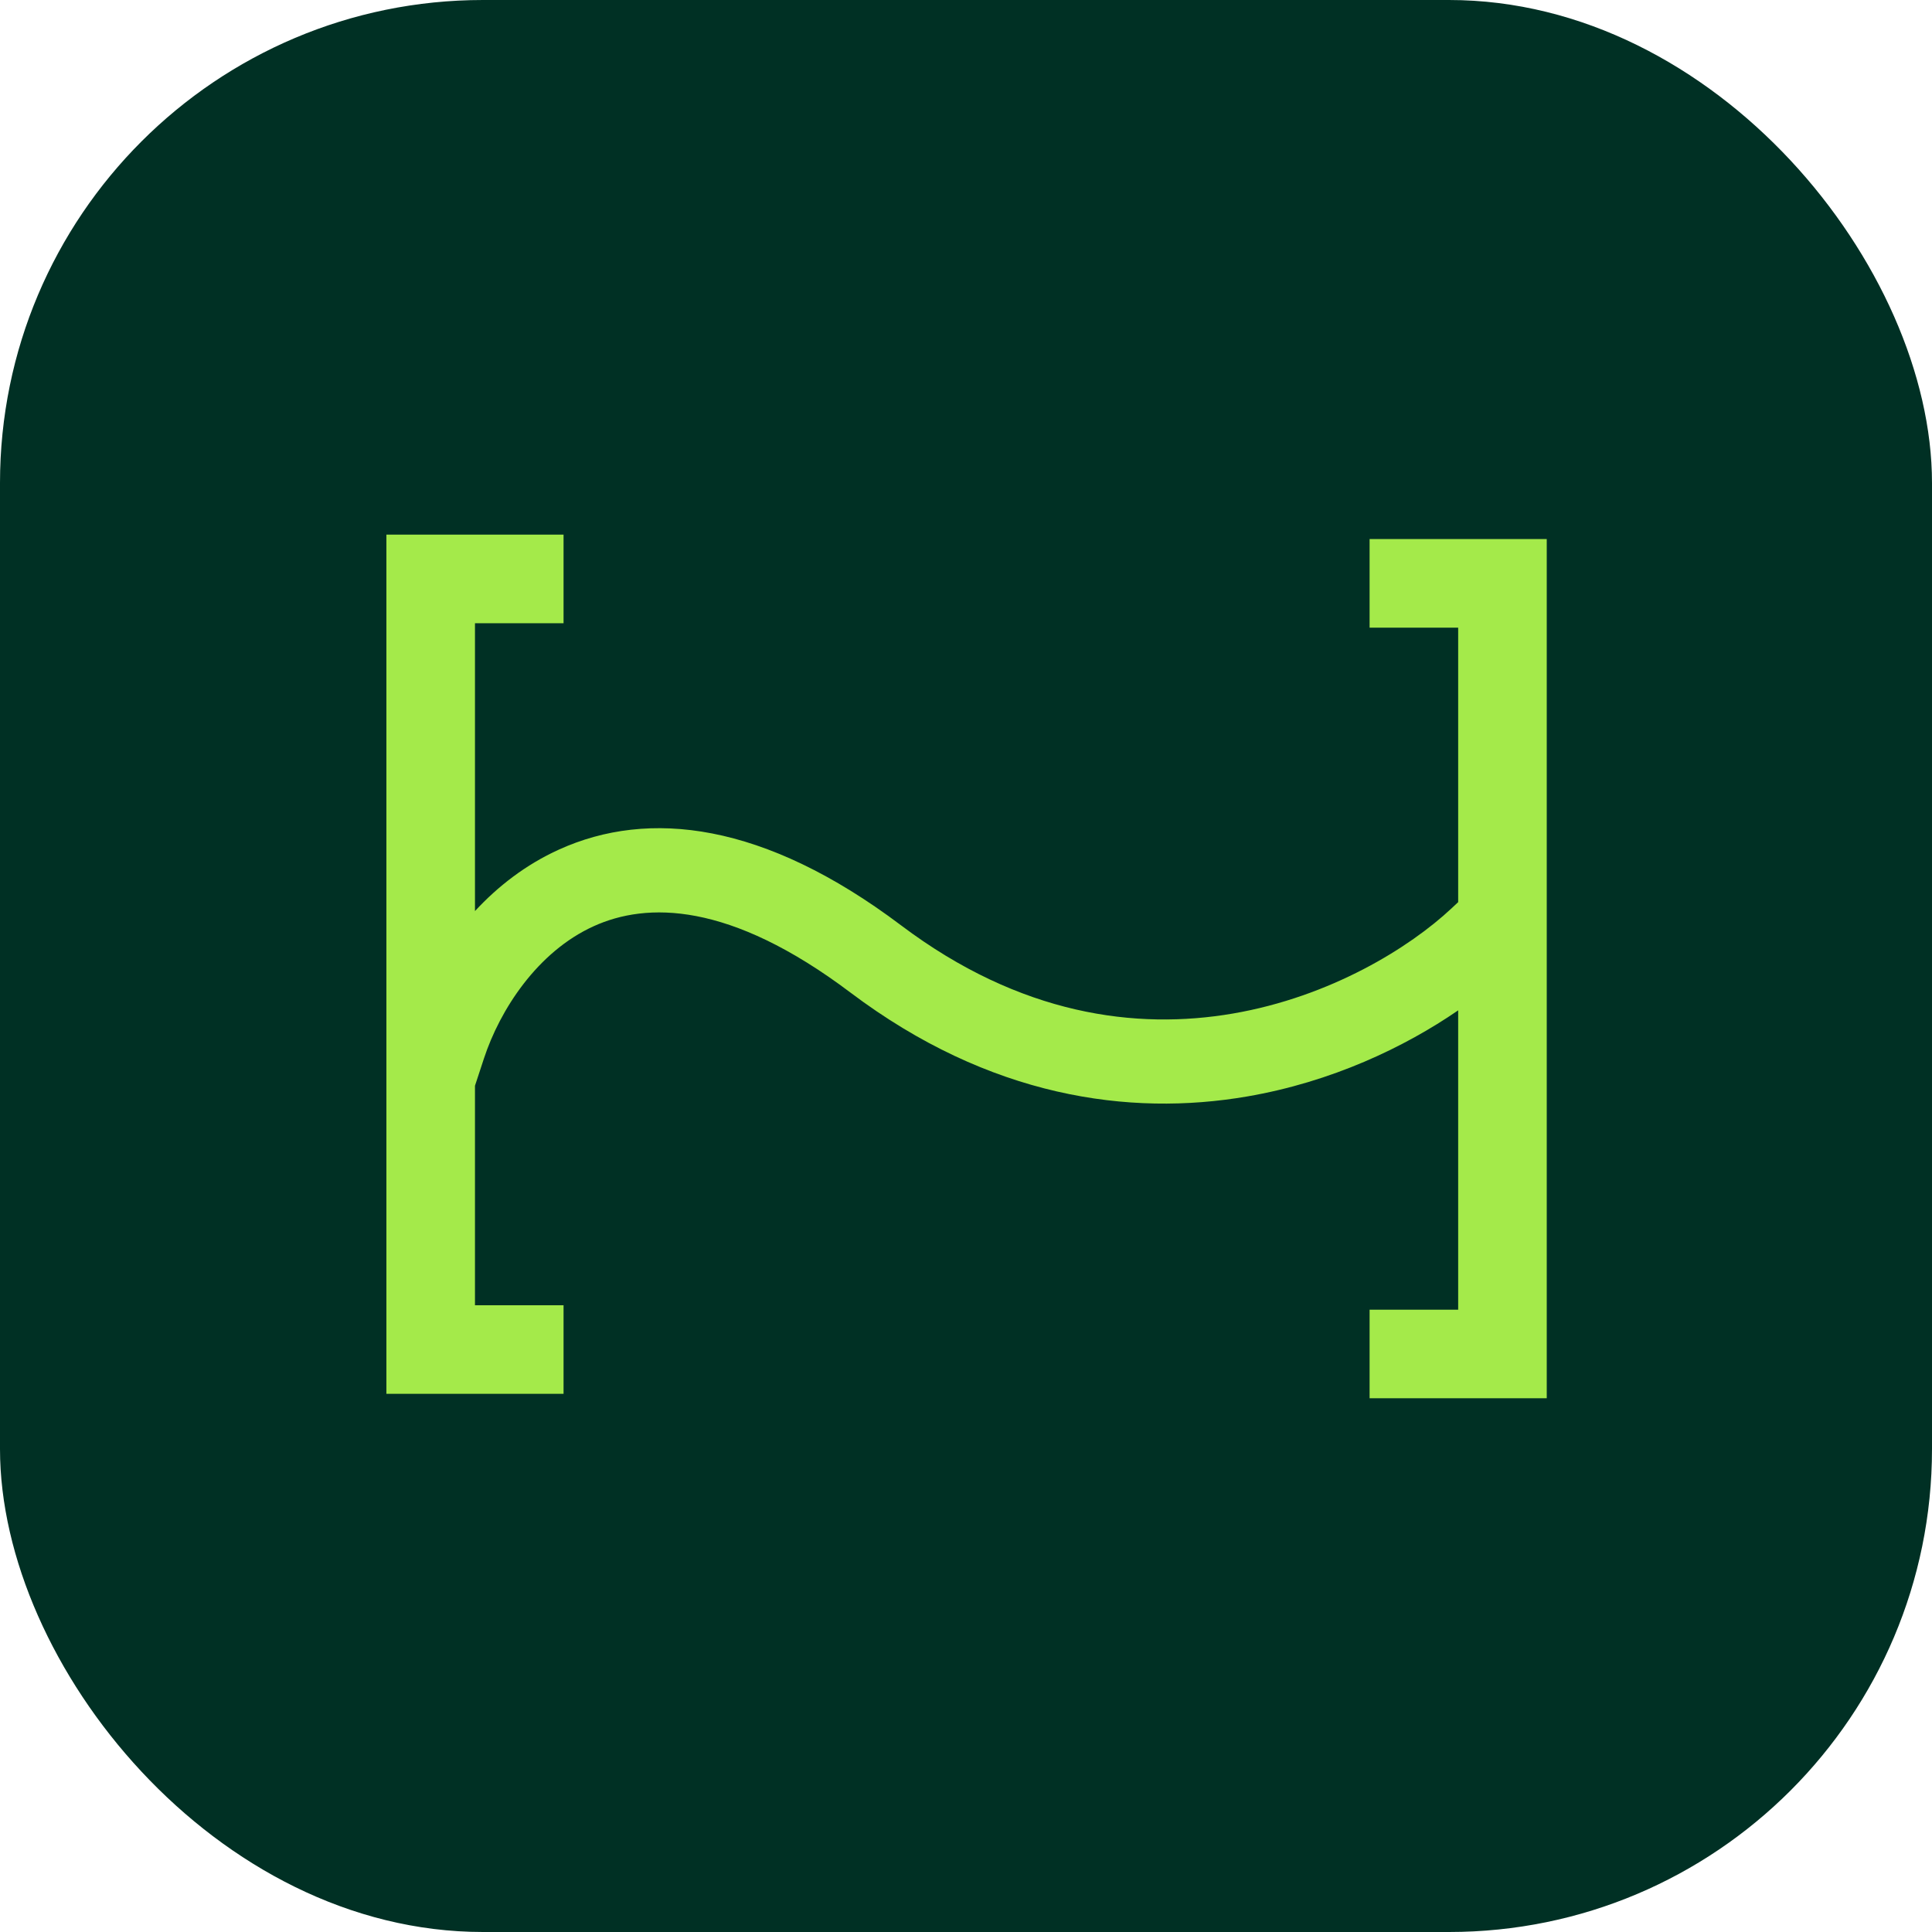 <svg xmlns="http://www.w3.org/2000/svg" version="1.1" xmlns:xlink="http://www.w3.org/1999/xlink" xmlns:svgjs="http://svgjs.dev/svgjs" width="1000" height="1000"><g clip-path="url(#SvgjsClipPath1326)"><rect width="1000" height="1000" fill="#003024"></rect><g transform="matrix(0.343,0,0,0.343,200,276.413)"><svg xmlns="http://www.w3.org/2000/svg" version="1.1" xmlns:xlink="http://www.w3.org/1999/xlink" xmlns:svgjs="http://svgjs.dev/svgjs" width="1751" height="1305"><svg width="1751" height="1305" viewBox="0 0 1751 1305" fill="none" xmlns="http://www.w3.org/2000/svg">
<path fill-rule="evenodd" clip-rule="evenodd" d="M0 0.916H133.664V0.916L267.329 0.916V134.581L133.664 134.58V568.965C168.041 531.826 210.131 498.926 260.598 476.07C395.795 414.839 569.786 434.652 776.698 590.545C956.996 726.386 1131.75 748.56 1277.21 723.62C1425.08 698.266 1544.52 623.712 1607.34 564.851L1617.34 555.486V141.267L1483.67 141.267V7.603L1617.34 7.603H1750.99H1751V1304.15H1617.34V1304.15L1483.67 1304.15V1170.48H1617.34V718.783C1536.68 774.246 1426.68 826.826 1298.67 848.775C1120.93 879.249 910.29 850.185 700.288 691.963C516.9 553.795 392.373 555.786 312.984 591.741C227.617 630.403 171.26 718.224 147.192 791.412L133.664 832.547V1163.79H267.329V1297.46L133.664 1297.46V1297.46H0V0.916Z" fill="#A4EA4A"></path>
</svg></svg></g></g><defs><clipPath id="SvgjsClipPath1326"><rect width="1000" height="1000" x="0" y="0" rx="250" ry="250"></rect></clipPath></defs></svg>